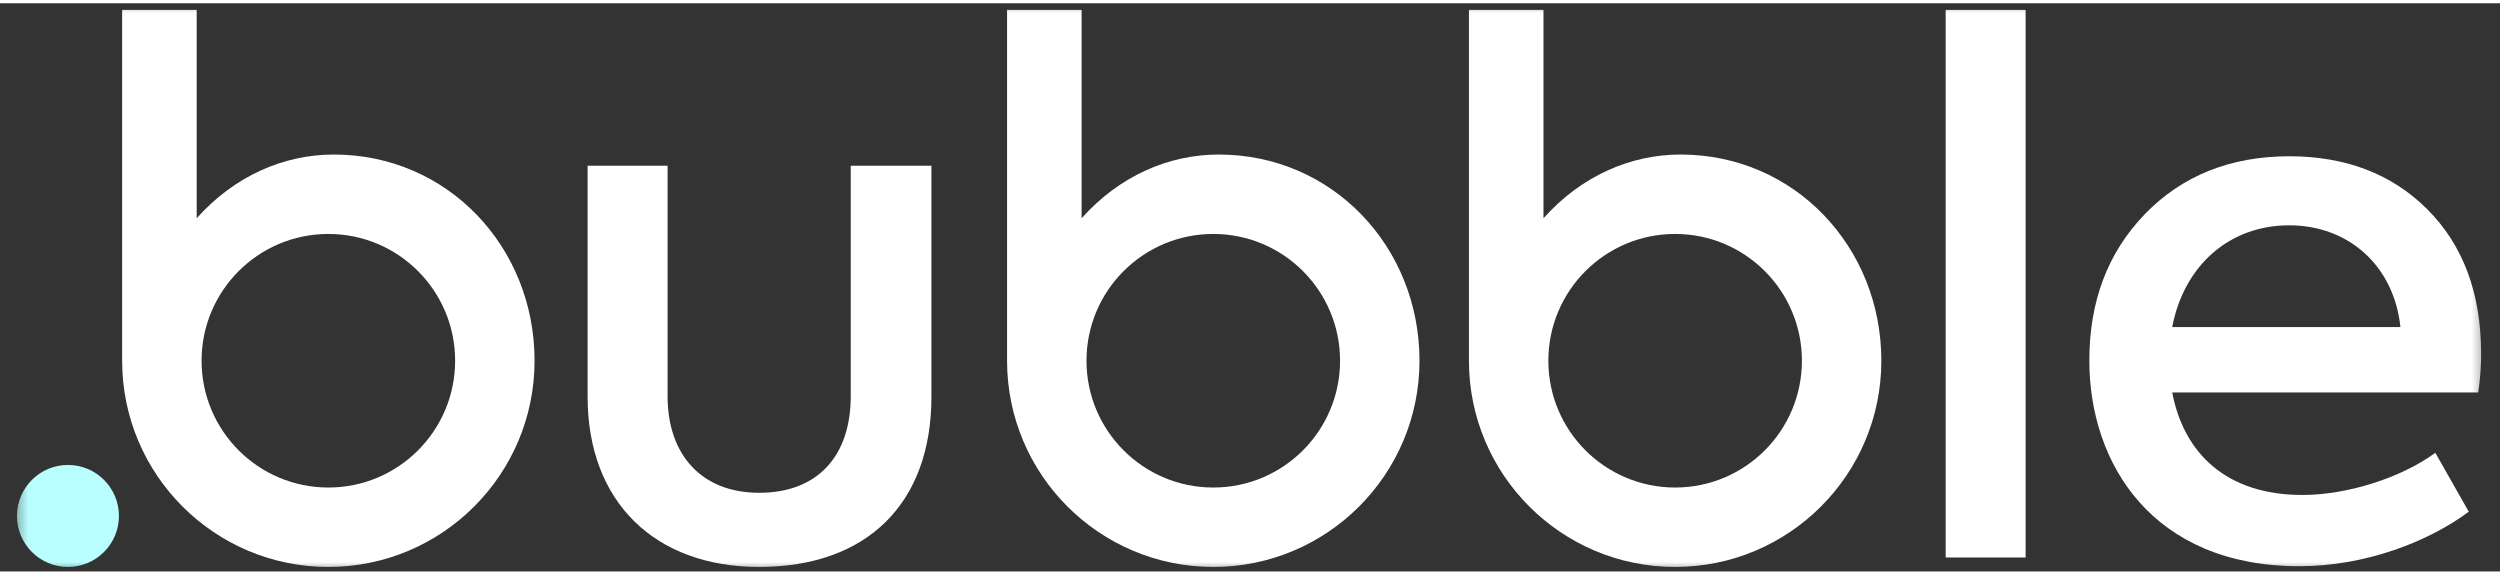 <svg xmlns="http://www.w3.org/2000/svg" width="348" height="80" viewBox="0 0 132 30" fill="none">
    <rect x="0" y="0" width="132" height="30" fill="#333333" stroke="none"/>
    <g clip-path="url(#clip0_635_1098)">
      <mask id="mask0_635_1098" style="mask-type:luminance" maskUnits="userSpaceOnUse" x="0" y="0" width="132" height="30">
        <path d="M131.441 0H0.559V30H131.441V0Z" fill="white"/>
      </mask>
      <g mask="url(#mask0_635_1098)">
        <path d="M64.347 7.987C61.703 7.987 59.098 9.121 57.109 11.352V0.35H53.173V18.873C53.173 18.873 53.173 18.874 53.173 18.874C53.173 24.887 58.048 29.762 64.061 29.762C70.074 29.762 74.949 24.887 74.949 18.874C74.949 12.861 70.36 7.987 64.347 7.987ZM64.061 25.569C60.364 25.569 57.367 22.571 57.367 18.874C57.367 15.177 60.364 12.18 64.061 12.18C67.758 12.18 70.755 15.177 70.755 18.874C70.755 22.571 67.758 25.569 64.061 25.569Z" fill="white"/>
      </g>
      <mask id="mask1_635_1098" style="mask-type:luminance" maskUnits="userSpaceOnUse" x="0" y="0" width="132" height="30">
        <path d="M131.441 0H0.559V30H131.441V0Z" fill="white"/>
      </mask>
      <g mask="url(#mask1_635_1098)">
        <path d="M88.733 7.987C86.09 7.987 83.484 9.121 81.496 11.352V0.35H77.56V18.873C77.56 18.873 77.56 18.874 77.56 18.874C77.56 24.887 82.434 29.762 88.447 29.762C94.46 29.762 99.335 24.887 99.335 18.874C99.335 12.861 94.746 7.987 88.733 7.987ZM88.447 25.569C84.75 25.569 81.753 22.571 81.753 18.874C81.753 15.177 84.75 12.18 88.447 12.18C92.144 12.18 95.141 15.177 95.141 18.874C95.141 22.571 92.144 25.569 88.447 25.569Z" fill="white"/>
      </g>
      <mask id="mask2_635_1098" style="mask-type:luminance" maskUnits="userSpaceOnUse" x="0" y="0" width="132" height="30">
        <path d="M131.441 0H0.559V30H131.441V0Z" fill="white"/>
      </mask>
      <g mask="url(#mask2_635_1098)">
        <path d="M31.026 20.781V8.577H35.248V20.743C35.248 23.852 37.052 25.847 40.084 25.847C43.154 25.847 44.919 23.928 44.919 20.743V8.577H49.179V20.781C49.179 26.423 45.764 29.762 40.084 29.762C34.557 29.762 31.026 26.308 31.026 20.781Z" fill="white"/>
      </g>
      <mask id="mask3_635_1098" style="mask-type:luminance" maskUnits="userSpaceOnUse" x="0" y="0" width="132" height="30">
        <path d="M131.441 0H0.559V30H131.441V0Z" fill="white"/>
      </mask>
      <g mask="url(#mask3_635_1098)">
        <path d="M106.953 0.35H102.731V29.263H106.953V0.35Z" fill="white"/>
      </g>
      <mask id="mask4_635_1098" style="mask-type:luminance" maskUnits="userSpaceOnUse" x="0" y="0" width="132" height="30">
        <path d="M131.441 0H0.559V30H131.441V0Z" fill="white"/>
      </mask>
      <g mask="url(#mask4_635_1098)">
        <path d="M130.85 20.551H114.693C115.307 23.775 117.571 25.962 121.562 25.962C123.903 25.962 126.743 25.08 128.586 23.737L130.351 26.845C128.24 28.419 124.901 29.724 121.409 29.724C113.656 29.724 110.317 24.312 110.317 18.863C110.317 15.754 111.277 13.182 113.234 11.148C115.192 9.114 117.763 8.078 120.872 8.078C123.827 8.078 126.283 8.999 128.163 10.88C130.044 12.76 131.003 15.293 131.003 18.517C131.003 19.093 130.965 19.784 130.85 20.551ZM114.693 17.097H126.743C126.398 13.835 123.98 11.724 120.872 11.724C117.686 11.724 115.307 13.873 114.693 17.097Z" fill="white"/>
      </g>
      <mask id="mask5_635_1098" style="mask-type:luminance" maskUnits="userSpaceOnUse" x="0" y="0" width="132" height="30">
        <path d="M131.441 0H0.559V30H131.441V0Z" fill="white"/>
      </mask>
      <g mask="url(#mask5_635_1098)">
        <path d="M17.623 7.987C14.979 7.987 12.374 9.121 10.385 11.352V0.35H6.449V18.873C6.449 18.873 6.449 18.874 6.449 18.874C6.449 24.887 11.324 29.762 17.337 29.762C23.35 29.762 28.225 24.887 28.225 18.874C28.225 12.861 23.636 7.987 17.623 7.987ZM17.337 25.569C13.64 25.569 10.643 22.571 10.643 18.874C10.643 15.177 13.64 12.18 17.337 12.18C21.034 12.18 24.031 15.177 24.031 18.874C24.031 22.571 21.034 25.569 17.337 25.569Z" fill="white"/>
      </g>
      <mask id="mask6_635_1098" style="mask-type:luminance" maskUnits="userSpaceOnUse" x="0" y="0" width="132" height="30">
        <path d="M131.441 0H0.559V30H131.441V0Z" fill="white"/>
      </mask>
      <g mask="url(#mask6_635_1098)">
        <path d="M3.588 24.377C2.101 24.377 0.896 25.583 0.896 27.07C0.896 28.556 2.101 29.762 3.588 29.762C5.075 29.762 6.28 28.556 6.28 27.07C6.28 25.583 5.075 24.377 3.588 24.377Z" fill="#B9FFFF"/>
      </g>
    </g>
    <defs>
      <clipPath id="clip0_635_1098">
        <rect width="130.882" height="30" fill="white" transform="translate(0.559)"/>
      </clipPath>
    </defs>
  </svg>